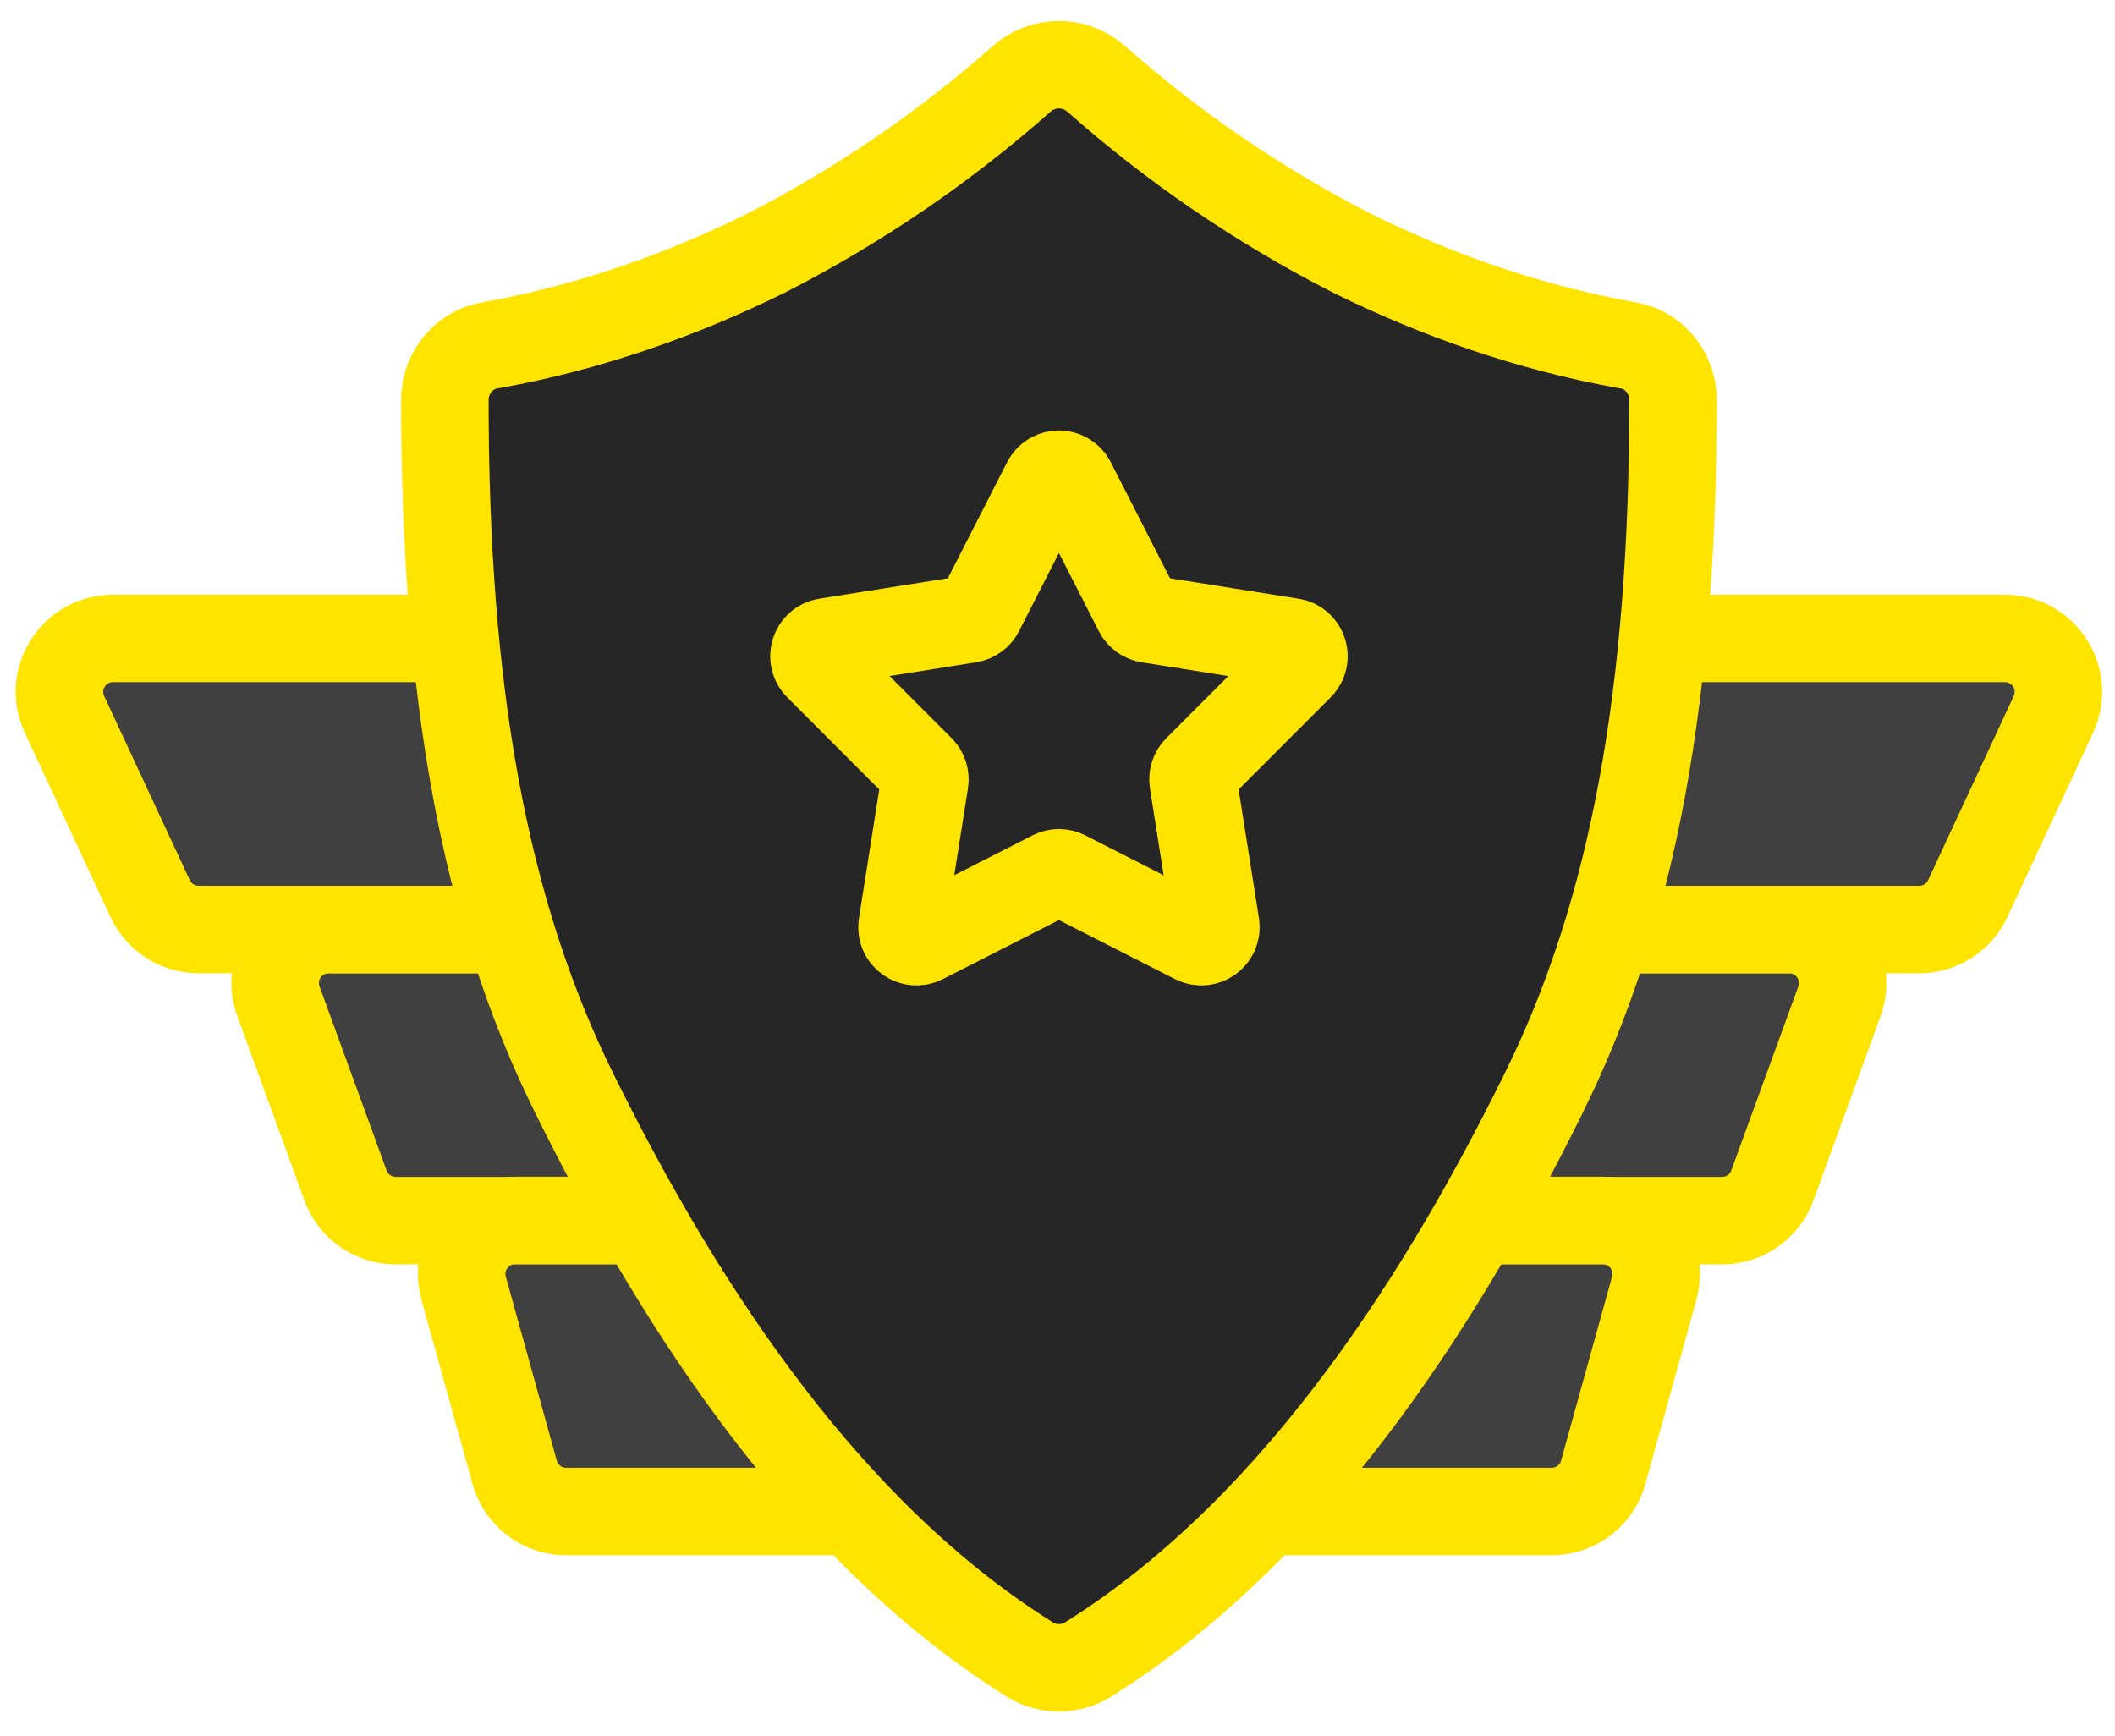 <svg width="67" height="55" viewBox="0 0 67 55" fill="none" xmlns="http://www.w3.org/2000/svg">
<path fill-rule="evenodd" clip-rule="evenodd" d="M14.42 20.226H3.578C2.34 20.226 1.521 21.51 2.043 22.632L4.755 28.466C5.032 29.063 5.631 29.445 6.29 29.445H16.151C15.304 26.649 14.74 23.6 14.42 20.226ZM50.94 29.445H60.801C61.46 29.445 62.059 29.063 62.337 28.466L65.049 22.632C65.57 21.51 64.751 20.226 63.514 20.226H52.671C52.351 23.6 51.787 26.649 50.94 29.445Z" fill="black" fill-opacity="0.75"/>
<path fill-rule="evenodd" clip-rule="evenodd" d="M16.152 29.448H10.412C9.237 29.448 8.419 30.616 8.821 31.72L10.946 37.554C11.189 38.223 11.825 38.668 12.536 38.668H20.332C19.546 37.293 18.843 35.949 18.217 34.684C17.397 33.035 16.713 31.297 16.152 29.448ZM46.76 38.668H54.556C55.267 38.668 55.903 38.223 56.146 37.554L58.27 31.72C58.673 30.616 57.855 29.448 56.68 29.448H50.939C50.379 31.297 49.694 33.035 48.874 34.684C48.249 35.949 47.546 37.293 46.76 38.668Z" fill="black" fill-opacity="0.75"/>
<path fill-rule="evenodd" clip-rule="evenodd" d="M20.331 38.663H16.318C15.199 38.663 14.388 39.73 14.687 40.808L16.304 46.642C16.507 47.375 17.174 47.883 17.935 47.883H26.996C24.314 45.046 22.111 41.778 20.331 38.663ZM40.096 47.883H49.155C49.916 47.883 50.583 47.375 50.786 46.642L52.404 40.808C52.703 39.73 51.892 38.663 50.772 38.663H46.761C44.98 41.778 42.778 45.046 40.096 47.883Z" fill="black" fill-opacity="0.75"/>
<path fill-rule="evenodd" clip-rule="evenodd" d="M14.304 18.84H3.578C1.328 18.84 -0.162 21.175 0.787 23.215L3.499 29.049C4.004 30.135 5.092 30.83 6.29 30.83H16.602C16.29 29.933 16.01 29.011 15.761 28.059H6.29C6.17 28.059 6.061 27.99 6.011 27.881L3.298 22.047C3.204 21.843 3.353 21.61 3.578 21.61H14.568C14.461 20.711 14.374 19.788 14.304 18.84ZM51.331 28.059H60.801C60.921 28.059 61.03 27.99 61.081 27.881L63.793 22.047C63.888 21.843 63.739 21.61 63.514 21.61H52.524C52.63 20.711 52.718 19.788 52.788 18.84H63.514C65.763 18.84 67.253 21.175 66.305 23.215L63.592 29.049C63.088 30.135 61.999 30.83 60.801 30.83H50.49C50.801 29.933 51.081 29.011 51.331 28.059Z" fill="#FFE400"/>
<path fill-rule="evenodd" clip-rule="evenodd" d="M15.761 28.062H10.412C8.275 28.062 6.788 30.186 7.519 32.193L9.644 38.028C10.087 39.243 11.242 40.052 12.536 40.052H21.146C20.58 39.118 20.052 38.189 19.561 37.282H12.536C12.407 37.282 12.291 37.201 12.247 37.08L10.122 31.246C10.049 31.045 10.198 30.832 10.412 30.832H16.602C16.291 29.936 16.011 29.014 15.761 28.062ZM47.53 37.282H54.555C54.684 37.282 54.8 37.201 54.844 37.08L56.969 31.246C57.042 31.045 56.893 30.832 56.679 30.832H50.489C50.801 29.936 51.081 29.014 51.331 28.062H56.679C58.816 28.062 60.303 30.186 59.572 32.193L57.447 38.028C57.004 39.243 55.849 40.052 54.555 40.052H45.945C46.511 39.118 47.039 38.189 47.53 37.282Z" fill="#FFE400"/>
<path fill-rule="evenodd" clip-rule="evenodd" d="M19.559 37.277H16.318C14.284 37.277 12.809 39.217 13.352 41.177L14.97 47.011C15.339 48.344 16.553 49.267 17.936 49.267H28.38C27.452 48.393 26.576 47.463 25.749 46.497H17.936C17.797 46.497 17.676 46.405 17.639 46.272L16.022 40.437C15.967 40.241 16.115 40.047 16.318 40.047H21.144C20.578 39.113 20.051 38.185 19.559 37.277ZM41.342 46.497H49.156C49.294 46.497 49.415 46.405 49.452 46.272L51.069 40.437C51.124 40.241 50.976 40.047 50.773 40.047H45.947C46.513 39.113 47.041 38.185 47.532 37.277H50.773C52.808 37.277 54.282 39.217 53.739 41.177L52.121 47.011C51.752 48.344 50.539 49.267 49.156 49.267H38.711C39.639 48.393 40.516 47.463 41.342 46.497Z" fill="#FFE400"/>
<path fill-rule="evenodd" clip-rule="evenodd" d="M15.632 10.922C18.679 10.368 21.572 9.352 24.25 8.029C27.205 6.521 29.945 4.643 32.376 2.488C33.053 1.904 34.038 1.904 34.716 2.488C37.147 4.643 39.887 6.521 42.842 8.029C45.52 9.352 48.413 10.368 51.46 10.922C52.322 11.015 52.999 11.753 52.999 12.677C52.999 21.788 51.799 28.806 48.874 34.685C45.95 40.594 41.333 48.254 34.531 52.532C33.946 52.933 33.146 52.933 32.561 52.532C25.759 48.254 21.142 40.594 18.217 34.685C15.293 28.806 14.093 21.788 14.093 12.677C14.093 11.753 14.77 11.015 15.632 10.922Z" fill="black" fill-opacity="0.85" stroke="#FFE400" stroke-width="2.77"/>
<path d="M33.136 15.274C33.307 14.939 33.785 14.939 33.956 15.274L36.044 19.366C36.111 19.497 36.236 19.588 36.382 19.612L40.919 20.333C41.29 20.392 41.438 20.847 41.173 21.113L37.926 24.364C37.822 24.468 37.774 24.615 37.797 24.761L38.513 29.299C38.571 29.67 38.184 29.951 37.849 29.781L33.754 27.698C33.623 27.631 33.468 27.631 33.337 27.698L29.242 29.781C28.907 29.951 28.52 29.67 28.579 29.299L29.295 24.761C29.317 24.615 29.27 24.468 29.166 24.364L25.919 21.113C25.653 20.847 25.801 20.392 26.172 20.333L30.71 19.612C30.855 19.588 30.98 19.497 31.047 19.366L33.136 15.274Z" stroke="#FFE400" stroke-width="2.77"/>
</svg>
